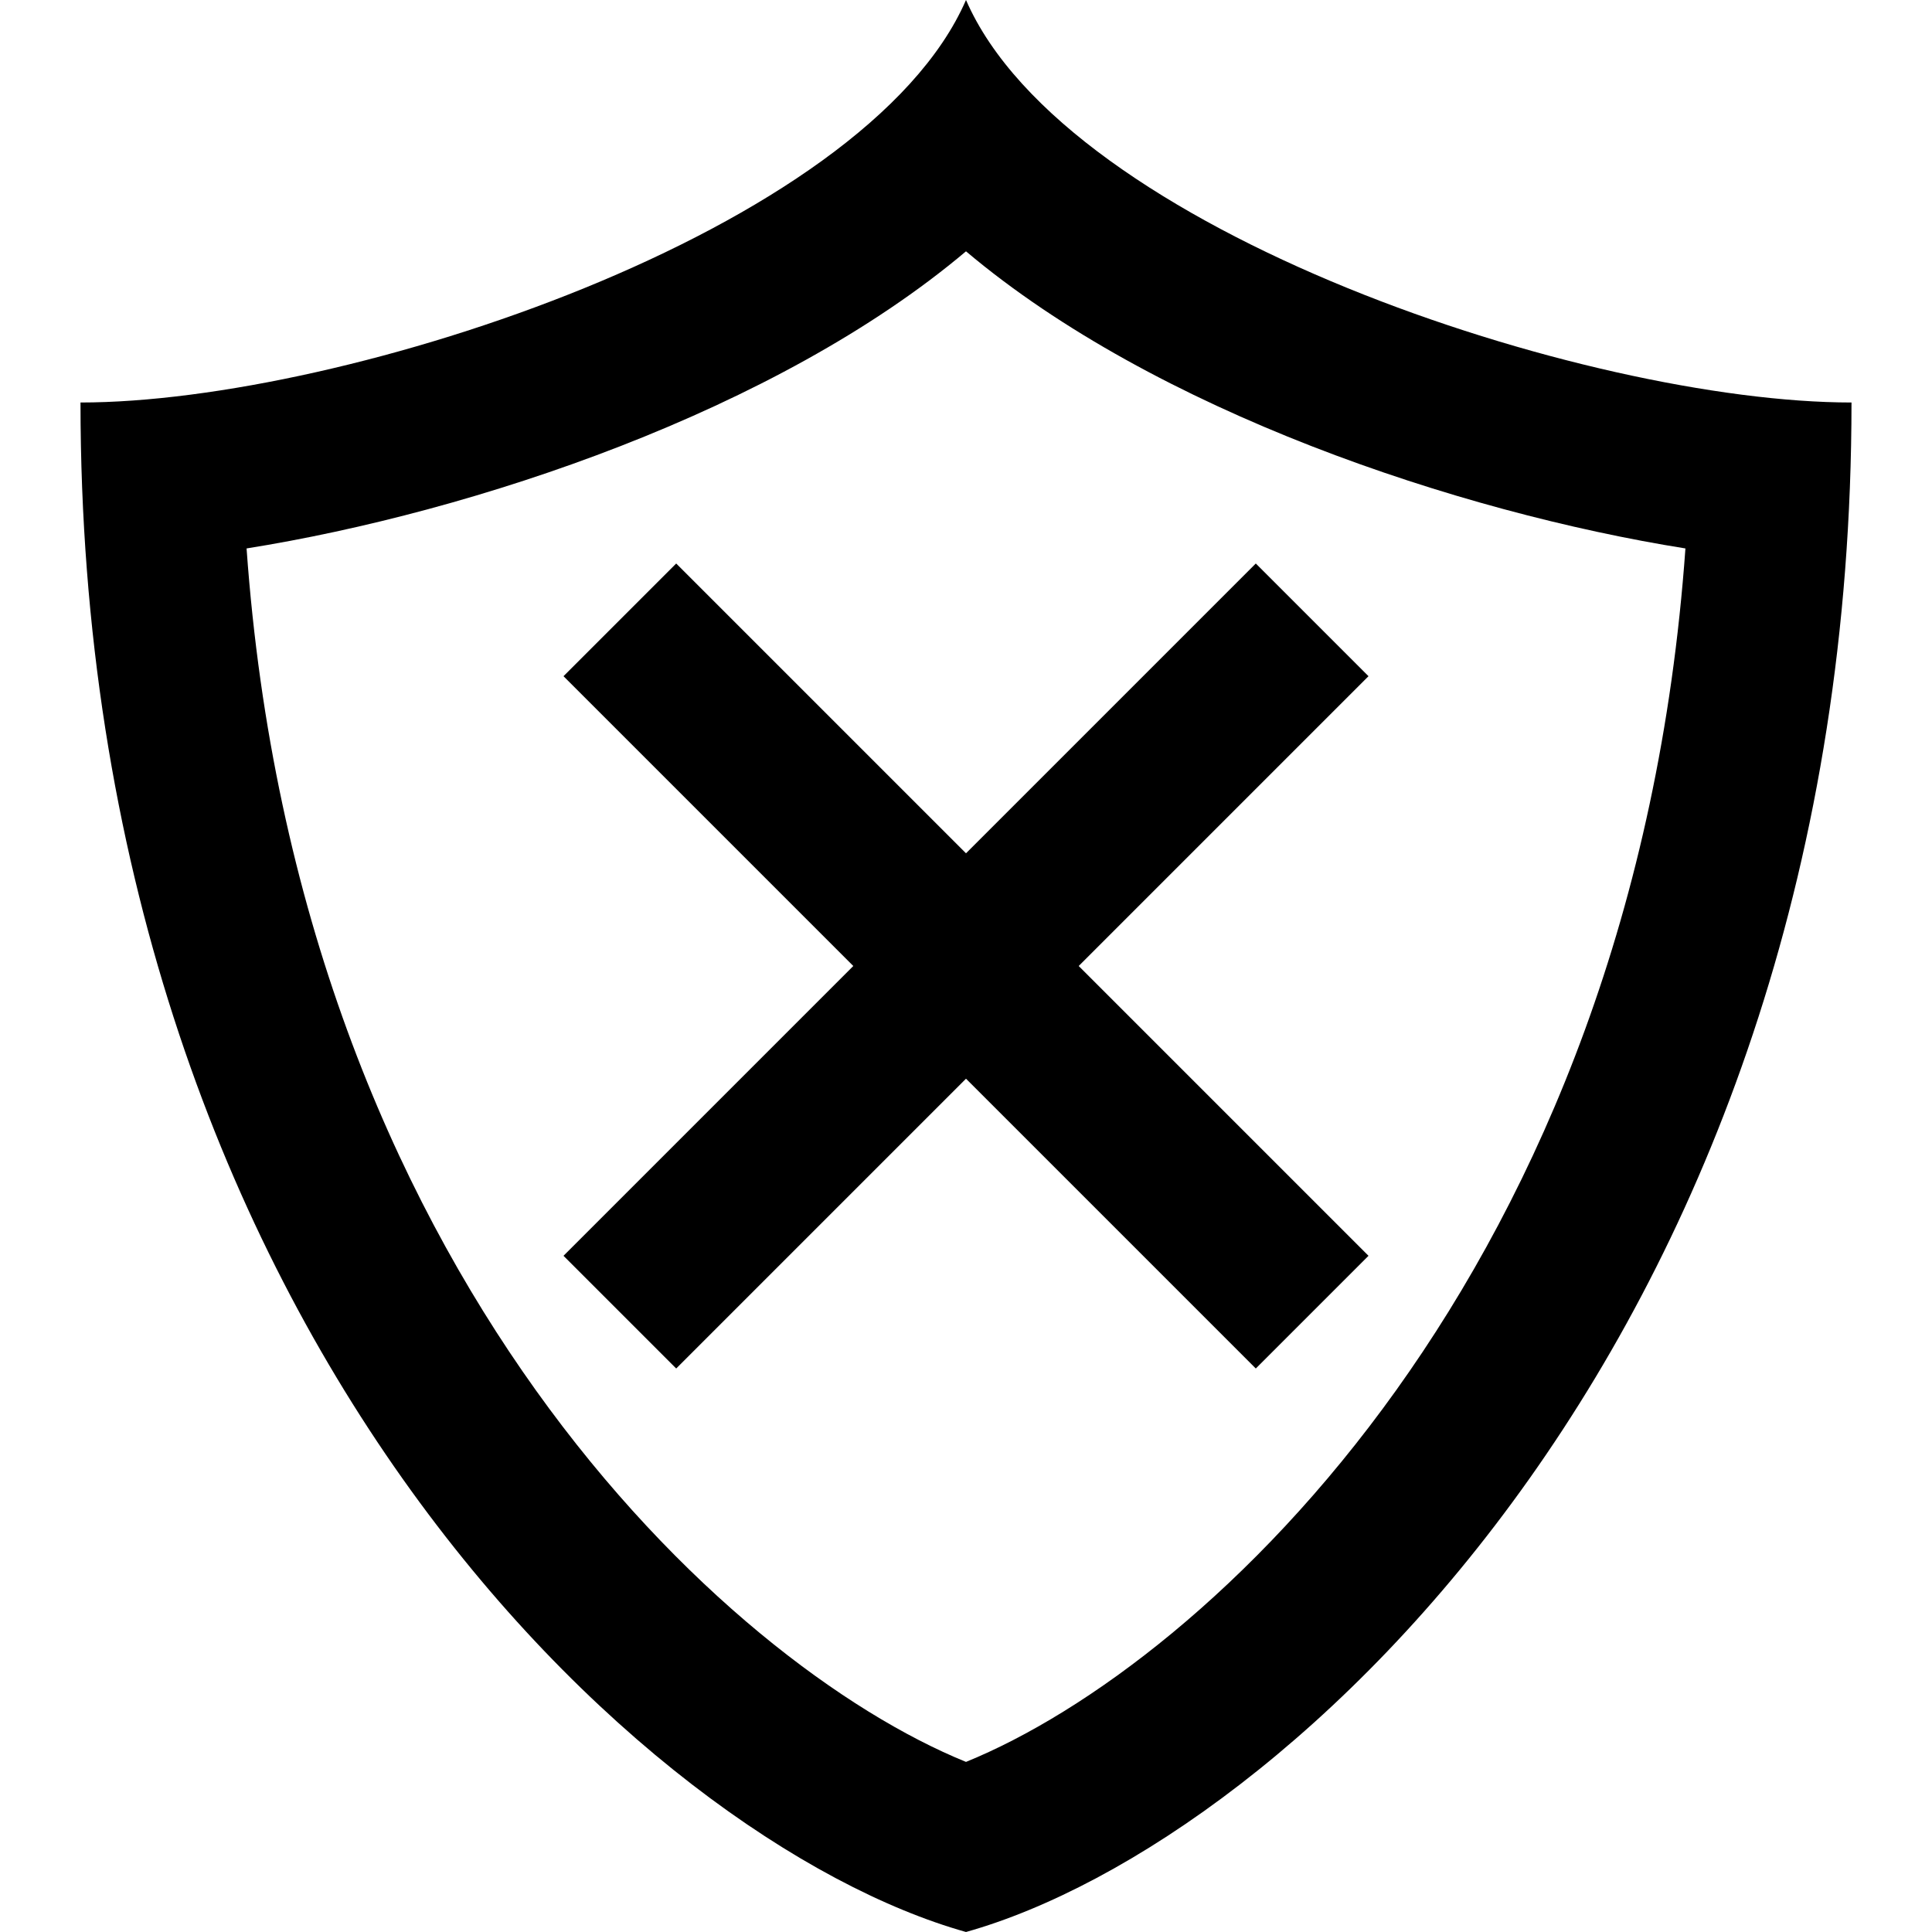 <svg xmlns="http://www.w3.org/2000/svg" width="24" height="24" viewBox="0 0 24 24"><path d="M12 0C10.75 2.875 4.281 5 1 5c0 11.438 7 17.875 11 19 4-1.125 11-7.563 11-19-3.281 0-9.75-2.125-11-5zm0 21.887c-2.977-1.211-8.296-6.079-8.937-15.074 2.82-.45 6.589-1.71 8.937-3.691 2.348 1.981 6.116 3.241 8.937 3.691-.641 8.995-5.96 13.863-8.937 15.074zM17 8.4L15.6 7 12 10.6 8.4 7 7 8.4l3.6 3.6L7 15.6 8.4 17l3.6-3.6 3.6 3.6 1.4-1.4-3.6-3.6L17 8.4z"/></svg>